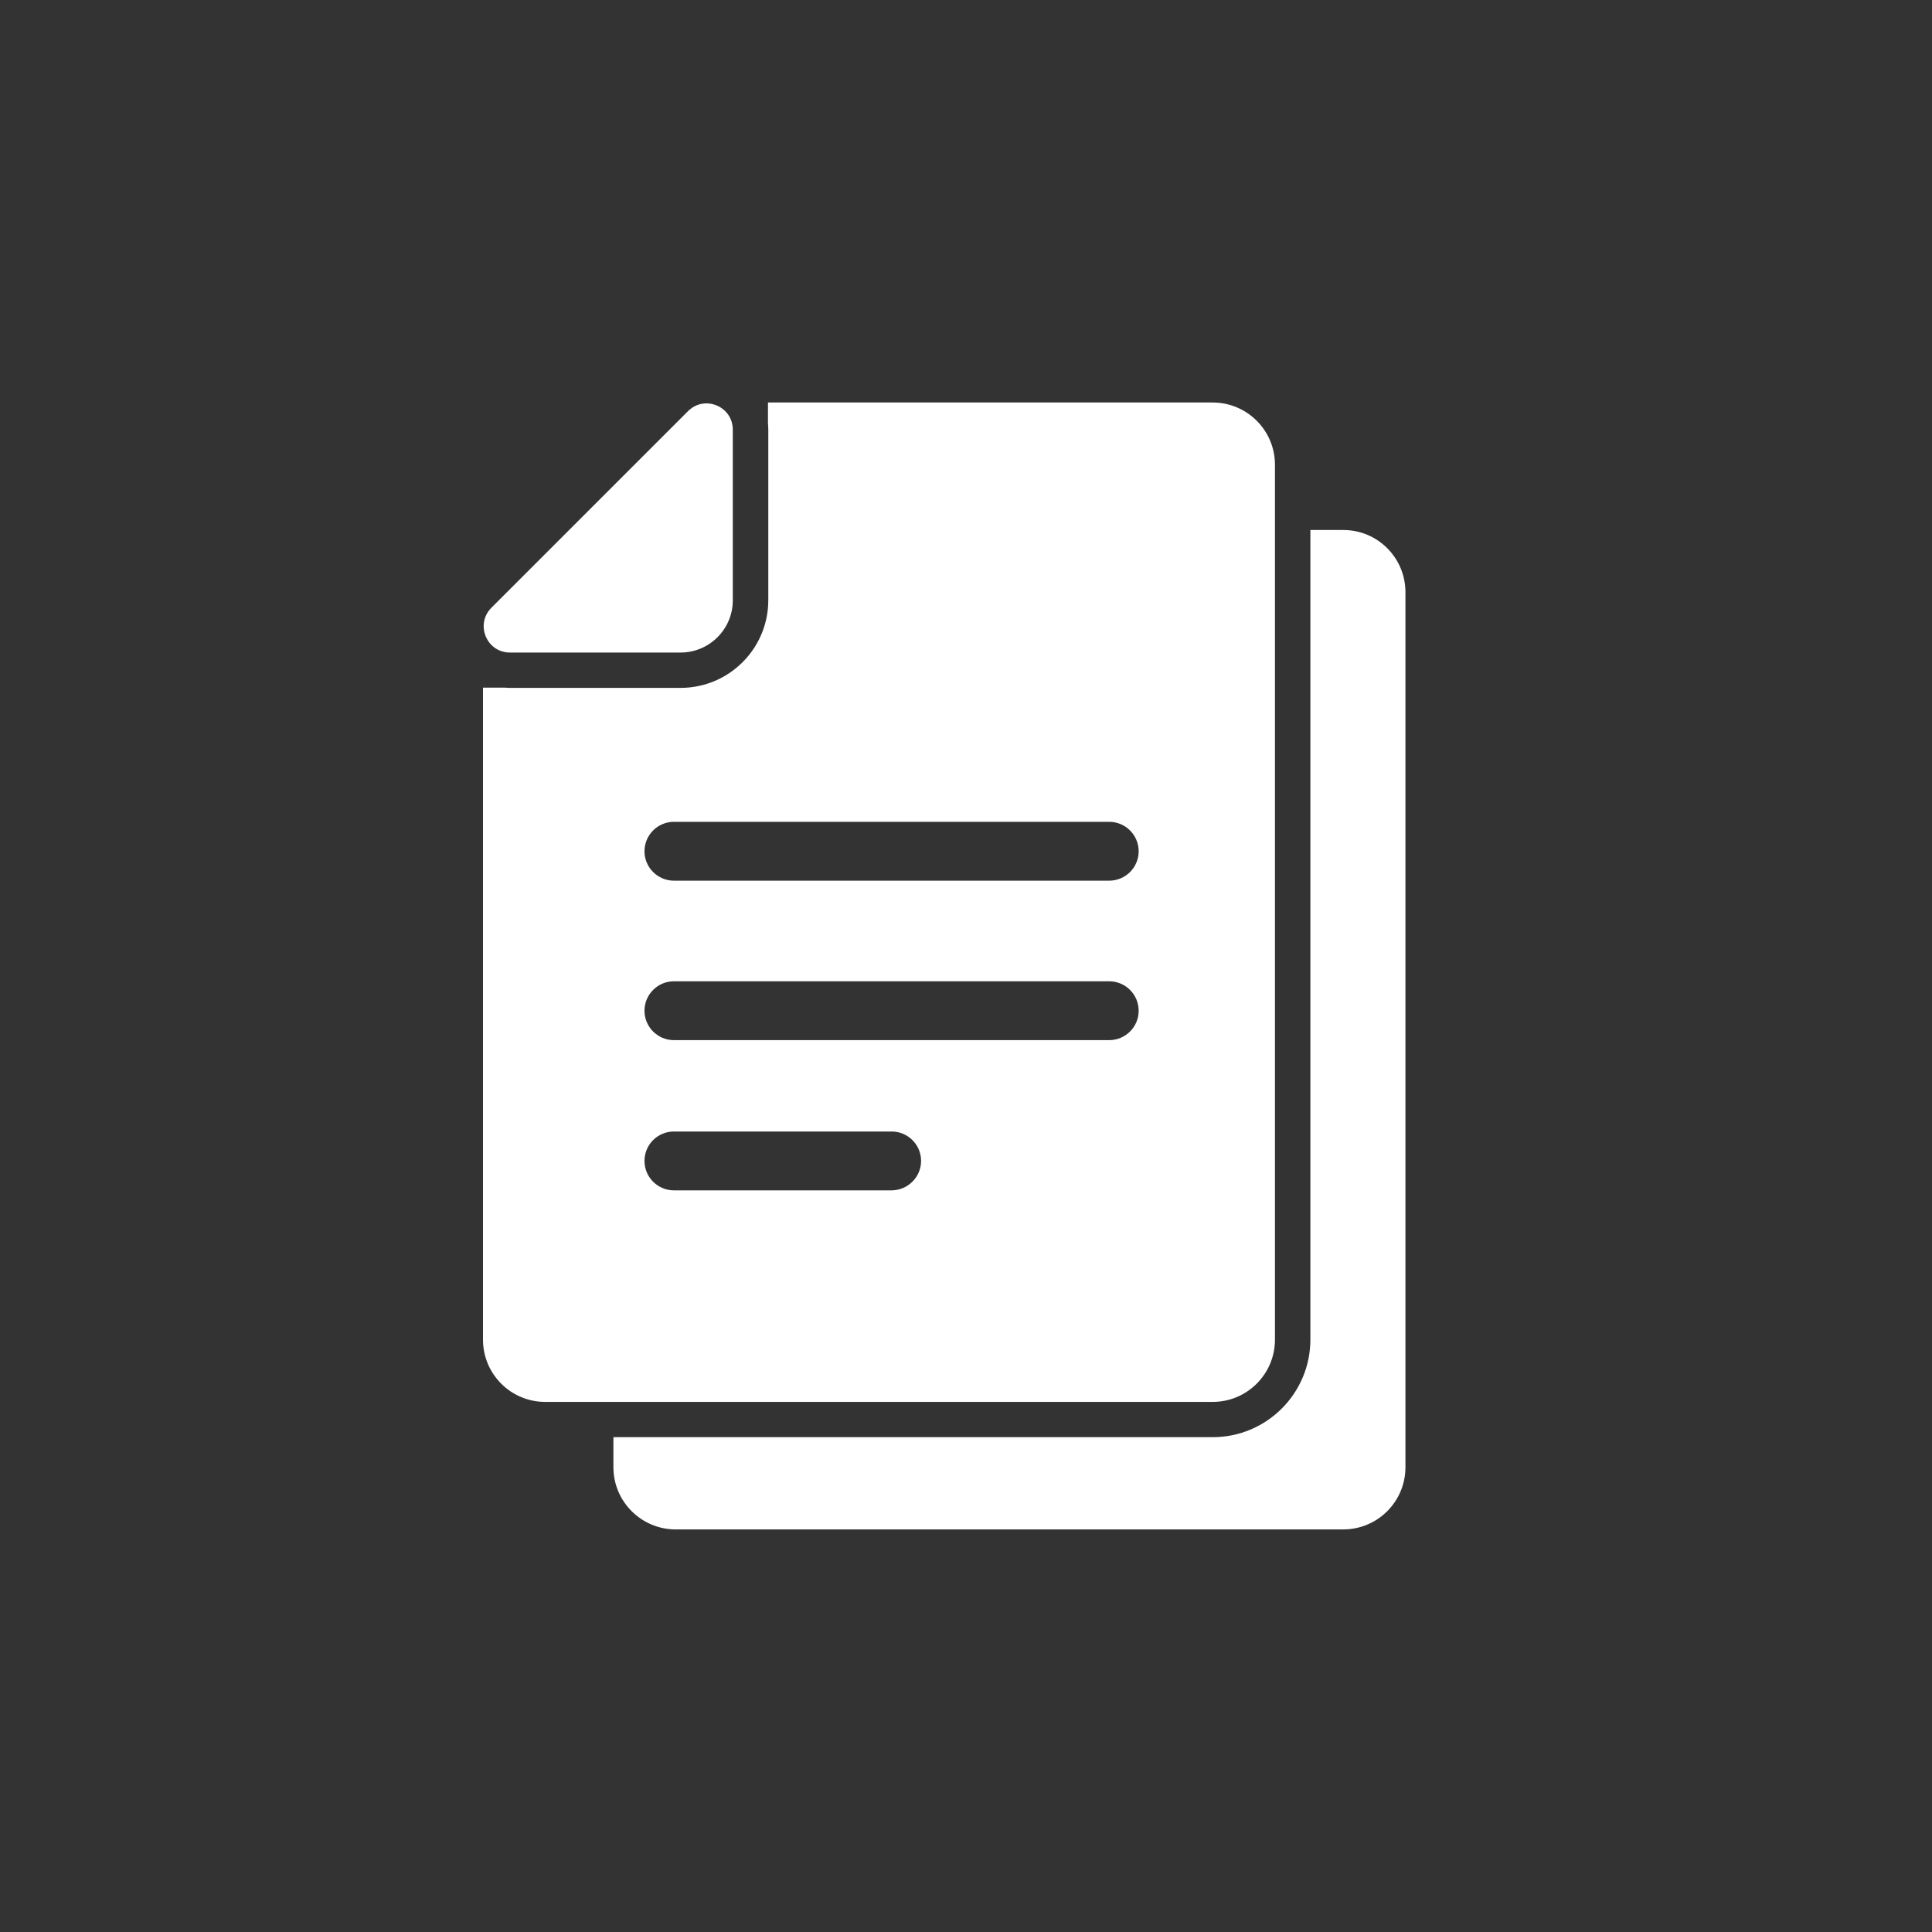 <svg width="24" height="24" viewBox="0 0 24 24" fill="none" xmlns="http://www.w3.org/2000/svg">
<rect x="0" y="0" width="24" height="24" fill="#333333" stroke="none"/>
<path d="M16.688 6.584H16.278V16.641C16.278 17.309 15.734 17.853 15.066 17.853H10.918H7.62V18.226C7.62 18.653 7.967 18.999 8.394 18.999H12.54H16.686C17.113 18.999 17.459 18.653 17.459 18.226V7.357C17.459 6.93 17.114 6.584 16.688 6.584Z" fill="white"/>
<path d="M10.918 17.415H15.064C15.491 17.415 15.838 17.069 15.838 16.642V6.585V5.773C15.838 5.346 15.491 5 15.064 5H10.918H9.54V5.256C9.542 5.282 9.544 5.31 9.544 5.338V7.023V7.456C9.544 8.057 9.056 8.545 8.455 8.545H8.022H6.336C6.314 8.545 6.291 8.544 6.269 8.542H6V16.642C6 17.069 6.346 17.415 6.773 17.415H7.621H10.918ZM11.075 14.787H8.371C8.17 14.787 8.006 14.623 8.006 14.421C8.006 14.219 8.17 14.056 8.371 14.056H11.076C11.278 14.056 11.442 14.219 11.442 14.421C11.442 14.623 11.276 14.787 11.075 14.787ZM13.779 12.921H8.371C8.17 12.921 8.006 12.757 8.006 12.556C8.006 12.354 8.17 12.19 8.371 12.19H13.779C13.981 12.19 14.145 12.354 14.145 12.556C14.145 12.757 13.981 12.921 13.779 12.921ZM8.371 10.209H13.779C13.981 10.209 14.145 10.373 14.145 10.575C14.145 10.776 13.981 10.94 13.779 10.94H8.371C8.17 10.94 8.006 10.776 8.006 10.575C8.006 10.373 8.17 10.209 8.371 10.209Z" fill="white"/>
<path d="M6.335 8.106H8.454C8.455 8.106 8.458 8.106 8.46 8.106C8.814 8.103 9.1 7.816 9.103 7.463C9.103 7.461 9.103 7.458 9.103 7.457V5.337C9.103 5.141 8.942 5.011 8.776 5.011C8.695 5.011 8.615 5.04 8.547 5.107L6.104 7.55C5.9 7.755 6.044 8.106 6.335 8.106Z" fill="white"/>
</svg>
